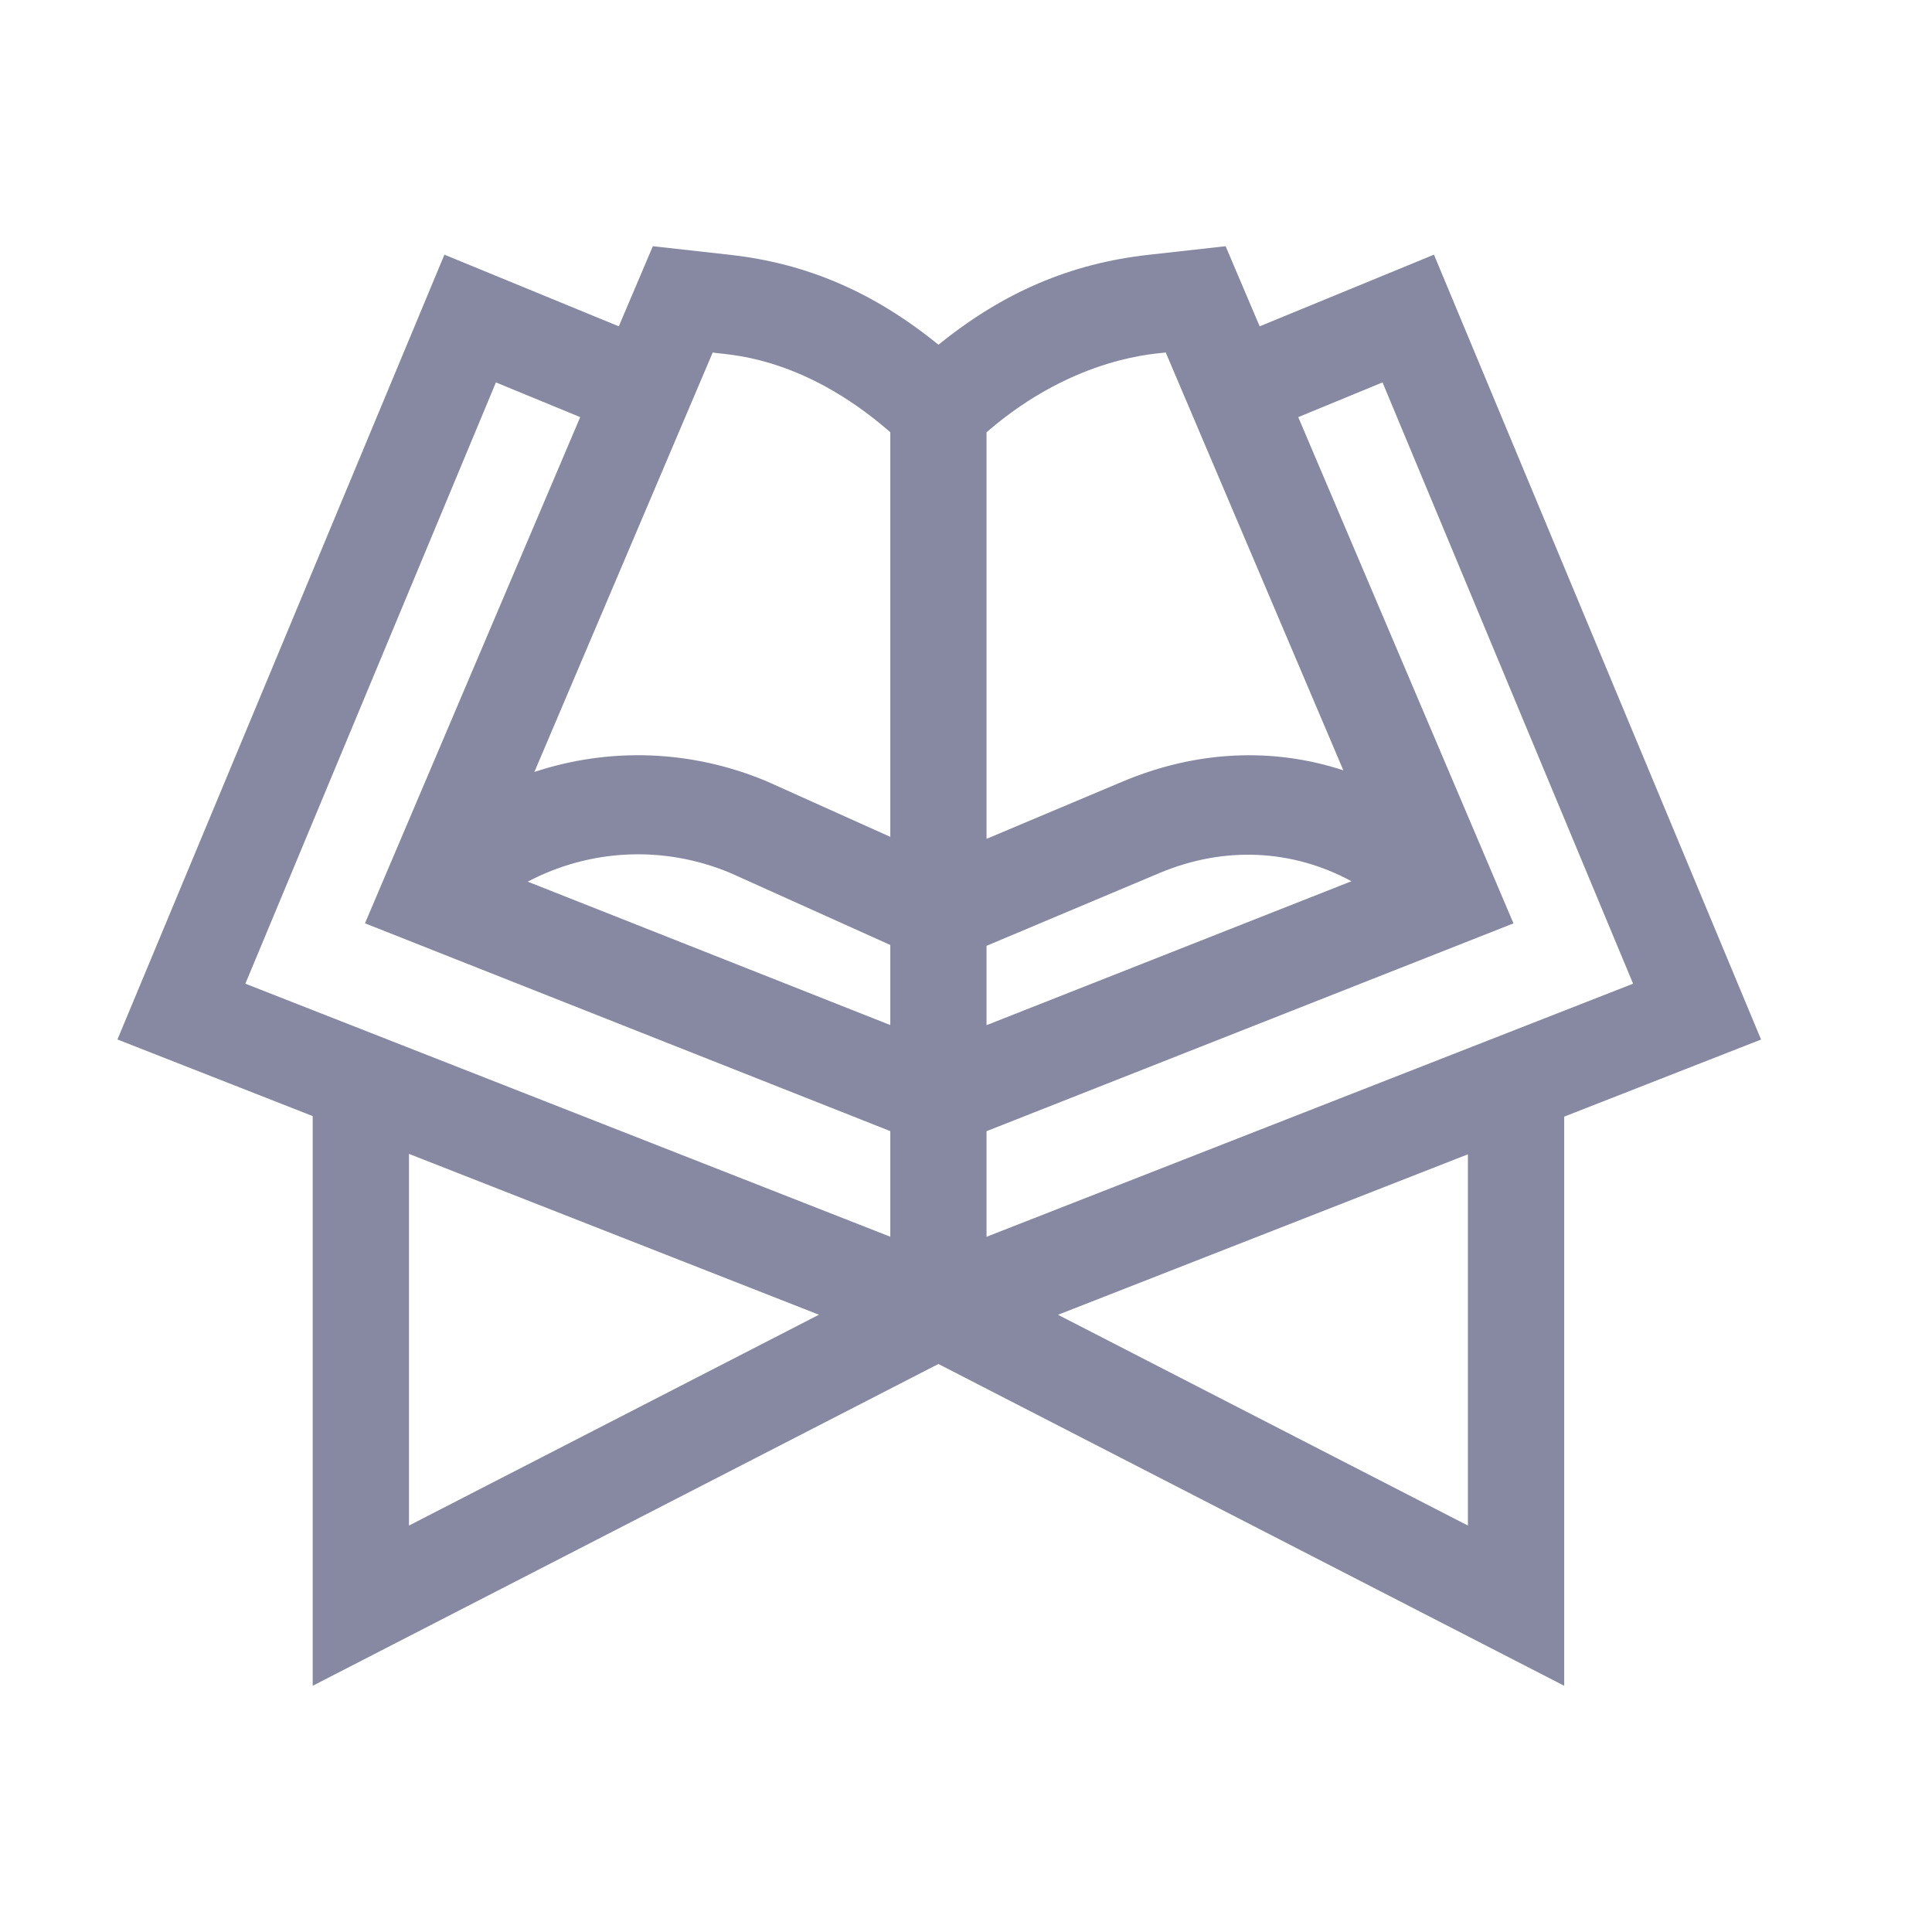 <svg width="32" height="32" viewBox="0 0 32 32" fill="none" xmlns="http://www.w3.org/2000/svg">
<path d="M23.751 4.218L20.864 5.405L20.3 4.078L19.019 4.221C17.734 4.364 16.614 4.841 15.544 5.71C14.473 4.839 13.362 4.362 12.094 4.221L10.813 4.078L10.249 5.405L7.361 4.218L1.945 17.217L5.179 18.486V27.922L15.543 22.592L25.908 27.922V18.495L29.169 17.218L23.751 4.218ZM6.774 25.268V19.112L13.564 21.776L6.774 25.268ZM14.746 20.484L4.064 16.293L8.214 6.334L9.61 6.909L6.045 15.293L14.746 18.735V20.484ZM14.746 16.978L8.741 14.603C9.767 14.063 10.985 13.994 12.097 14.459L14.746 15.652V16.978ZM14.746 13.861L12.709 12.945C11.448 12.413 10.087 12.377 8.851 12.786L11.805 5.838C11.969 5.881 13.235 5.84 14.746 7.159V13.861ZM16.34 7.16C17.824 5.872 19.224 5.86 19.308 5.838L22.25 12.759C21.086 12.377 19.82 12.429 18.594 12.945L16.34 13.894V7.16ZM16.34 15.666L19.198 14.463C20.278 14.007 21.406 14.067 22.384 14.596L16.34 16.98V15.666ZM24.313 25.268L17.524 21.777L24.313 19.119V25.268ZM16.34 20.485V18.736L25.068 15.294L21.503 6.909L22.899 6.334L27.049 16.293L16.34 20.485Z" fill="#8789A3"/>
</svg>
